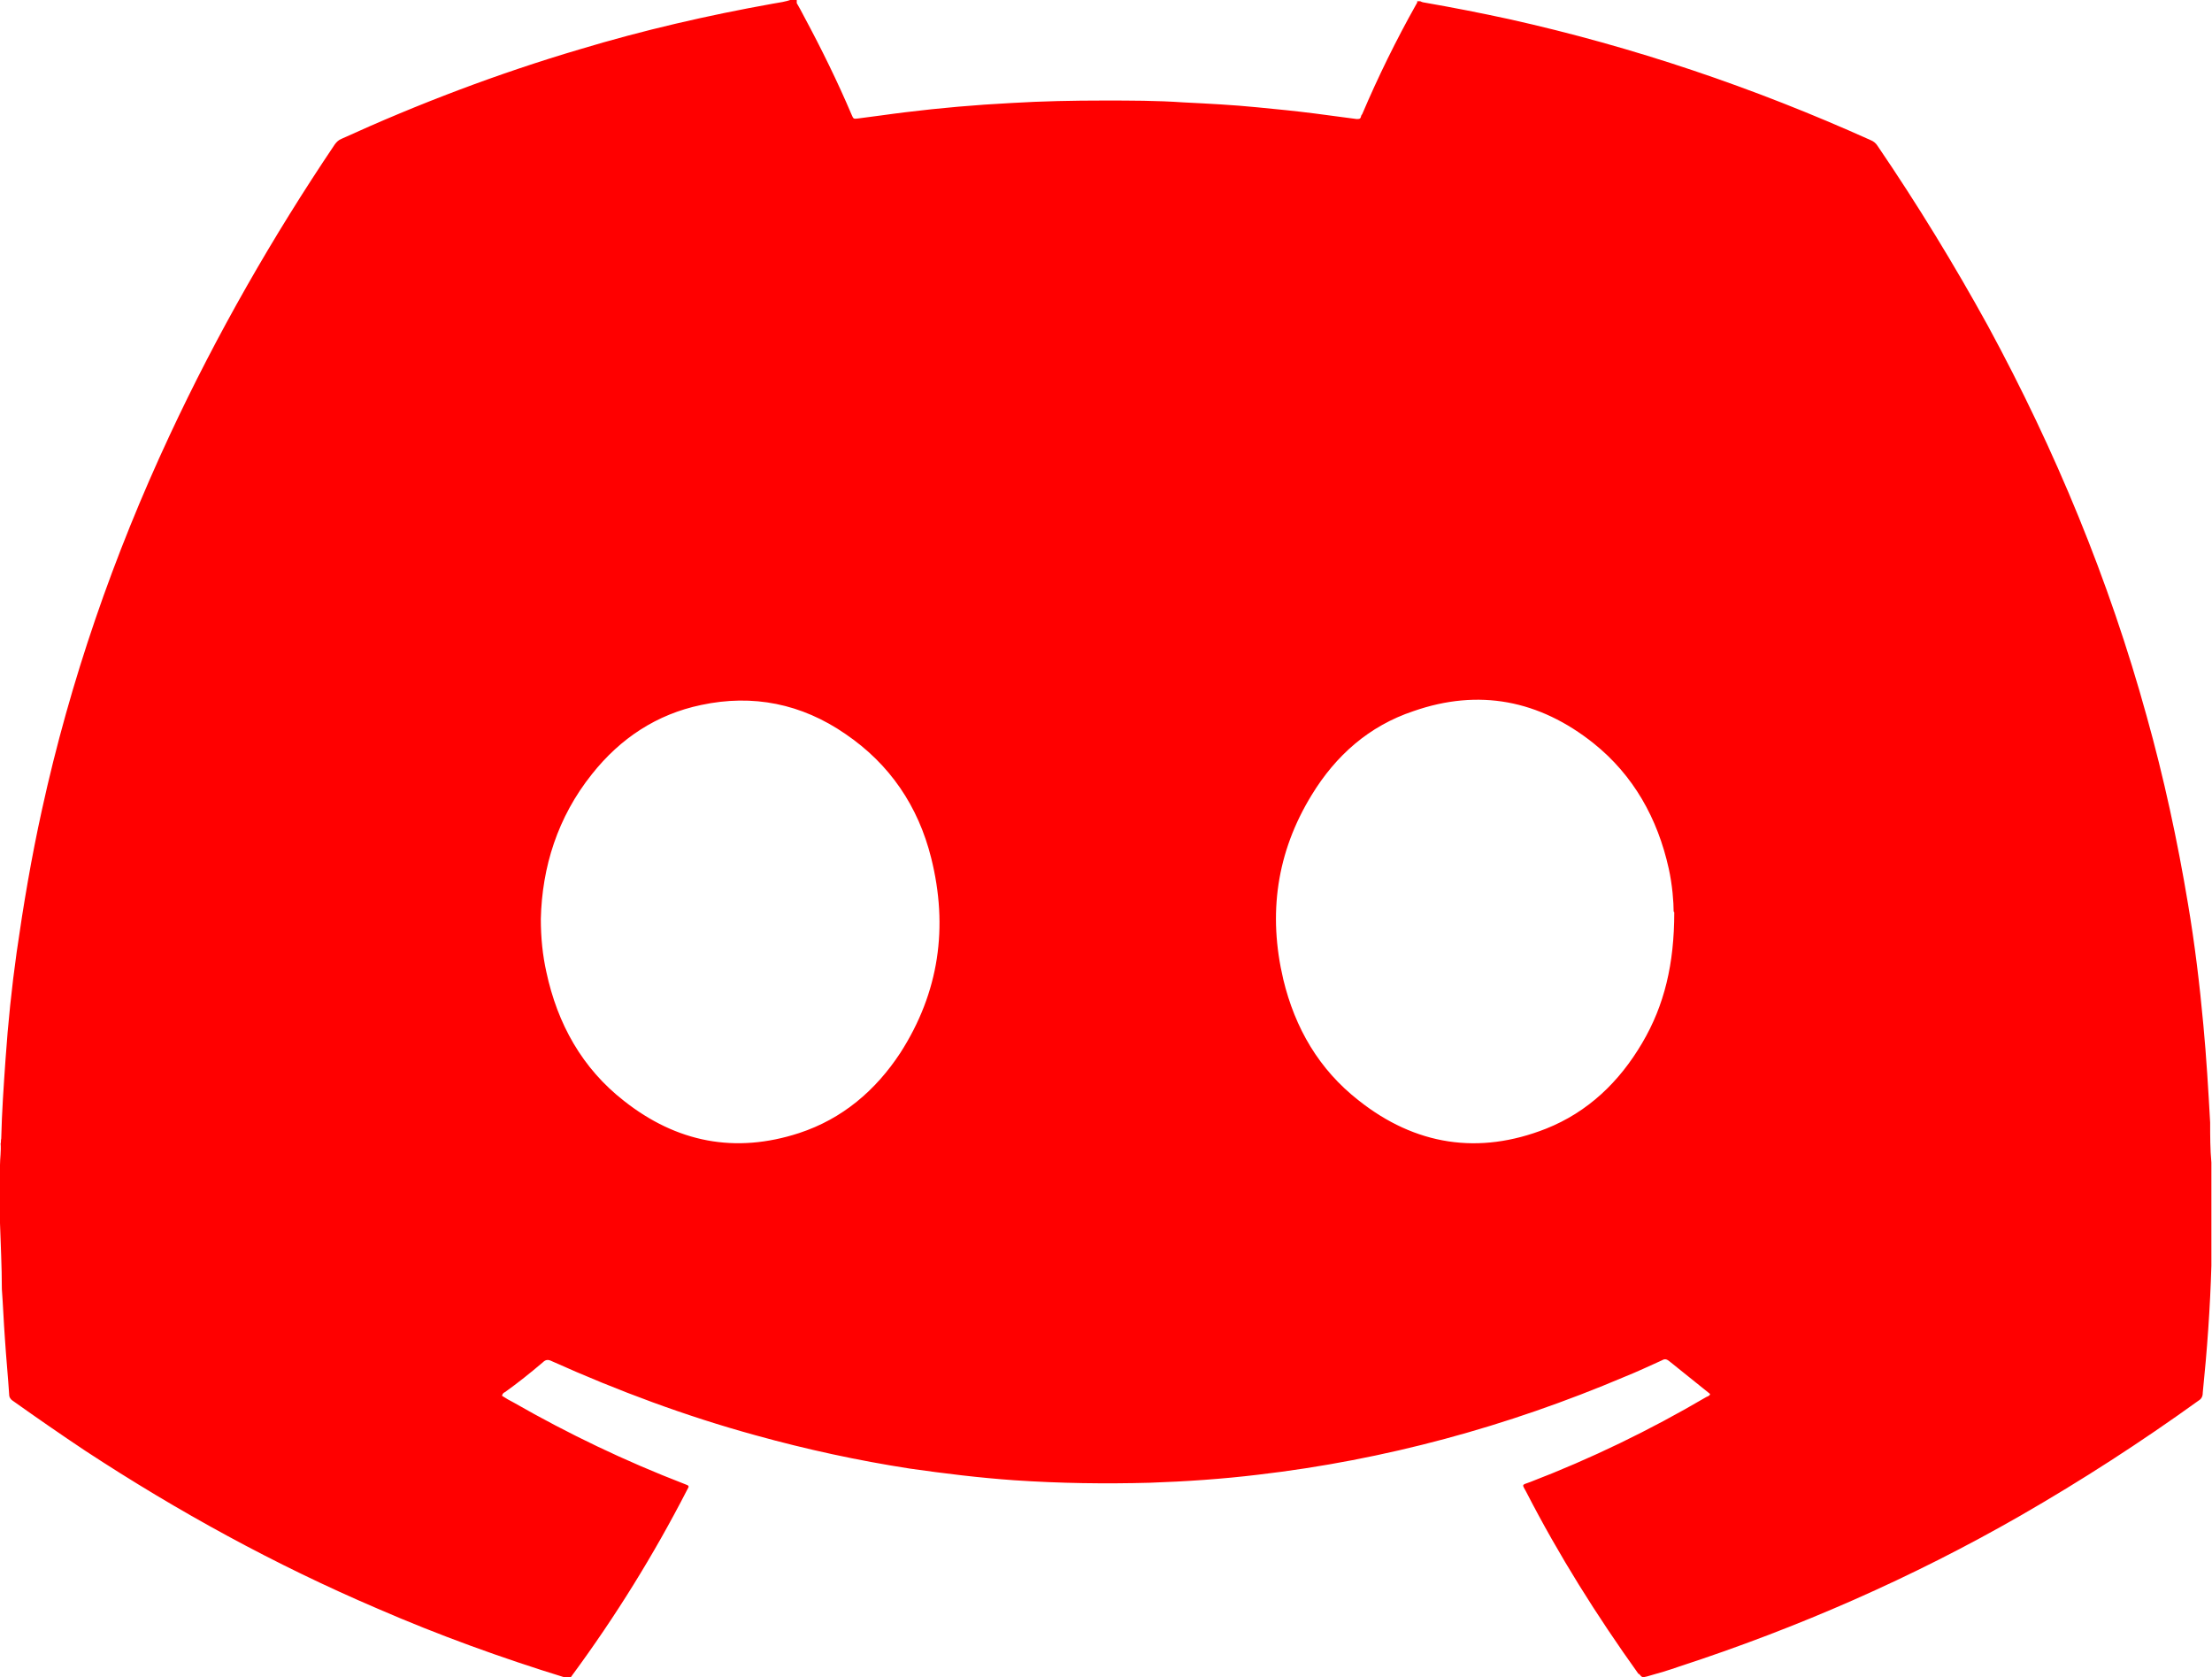 <?xml version="1.0" encoding="UTF-8"?><svg id="Design" xmlns="http://www.w3.org/2000/svg" viewBox="0 0 35.87 27.19"><defs><style>.cls-1{fill:#f0000;}</style></defs><path class="cls-1" d="M12.87,0h.05s0,.03,0,.05c.04,.07,.08,.14,.12,.22,.28,.52,.54,1.05,.77,1.59,.03,.07,.03,.07,.11,.06,.25-.03,.51-.07,.76-.1,.57-.07,1.14-.12,1.72-.15,.5-.03,1-.04,1.5-.04,.43,0,.86,0,1.29,.03,.4,.02,.8,.04,1.2,.08,.31,.03,.62,.06,.93,.1,.23,.03,.45,.06,.68,.09,.04,0,.06,0,.07-.04,0-.01,.01-.03,.02-.04,.26-.61,.55-1.2,.87-1.77,.01-.02,.03-.04,.02-.06h.05s.04,.02,.06,.02c.46,.08,.92,.17,1.38,.27,2.02,.45,3.97,1.11,5.86,1.96,.05,.02,.09,.05,.12,.1,.64,.94,1.24,1.92,1.79,2.92,1.09,2.01,1.96,4.11,2.57,6.32,.28,1,.5,2.02,.67,3.04,.11,.65,.19,1.31,.25,1.97,.05,.53,.08,1.05,.11,1.58,0,.22,0,.43,.02,.65,0,.06,0,.13,0,.19,0,.49,0,.99,0,1.48-.02,.69-.07,1.38-.14,2.06,0,.06-.02,.1-.07,.13-.93,.67-1.89,1.29-2.88,1.86-1.76,1.01-3.61,1.82-5.54,2.45-.17,.06-.34,.11-.52,.16-.08,.02-.08,.02-.13-.04h-.01c-.68-.95-1.29-1.92-1.82-2.95-.07-.13-.08-.11,.06-.16,.99-.38,1.94-.84,2.86-1.38,.02-.01,.06-.02,.06-.05h0c-.22-.18-.44-.35-.66-.53-.05-.04-.08-.04-.13-.01-.2,.09-.39,.18-.59,.26-1.91,.81-3.89,1.35-5.95,1.59-.58,.07-1.17,.11-1.75,.13-.73,.02-1.46,.01-2.2-.04-.57-.04-1.14-.11-1.7-.19-.84-.13-1.67-.31-2.5-.54-1.13-.31-2.23-.72-3.3-1.2-.06-.03-.1-.03-.15,.02-.2,.17-.4,.33-.61,.48-.02,.01-.04,.02-.05,.06,.06,.04,.13,.08,.19,.11,.89,.51,1.81,.95,2.77,1.32,.08,.03,.08,.03,.04,.1-.54,1.05-1.16,2.05-1.86,3-.04,.06-.04,.06-.11,.04-1.04-.32-2.06-.69-3.05-1.12-1.66-.71-3.23-1.57-4.74-2.56-.39-.26-.78-.53-1.16-.8-.03-.02-.06-.04-.07-.09-.02-.31-.05-.61-.07-.92-.02-.27-.03-.54-.05-.81C.03,20.52,.01,20.17,0,19.83v-.65c0-.1,0-.19,0-.29,0-.11,.02-.23,.01-.35,.01-.02,0-.05,.01-.08,.01-.43,.04-.86,.07-1.29,.04-.58,.1-1.16,.18-1.73,.11-.77,.24-1.54,.41-2.31,.46-2.1,1.16-4.12,2.07-6.07,.77-1.65,1.67-3.22,2.68-4.72,.03-.04,.06-.07,.11-.09,1.25-.57,2.54-1.06,3.86-1.45,1.03-.31,2.07-.55,3.13-.74,.11-.02,.21-.03,.31-.07Zm14.27,14.78c0-.15-.02-.43-.08-.7-.18-.81-.57-1.51-1.22-2.03-.88-.7-1.86-.89-2.92-.52-.72,.24-1.26,.72-1.65,1.36-.57,.93-.71,1.93-.46,2.99,.19,.79,.58,1.46,1.22,1.96,.92,.73,1.95,.89,3.04,.46,.68-.27,1.19-.76,1.56-1.39,.36-.61,.52-1.28,.52-2.12Zm-18.37,.11c0,.32,.03,.6,.09,.87,.18,.84,.58,1.56,1.26,2.09,.85,.67,1.8,.86,2.84,.52,.7-.23,1.24-.69,1.64-1.3,.63-.98,.78-2.04,.5-3.16-.21-.84-.67-1.52-1.39-2.01-.71-.49-1.5-.65-2.34-.47-.72,.15-1.31,.54-1.77,1.12-.56,.7-.81,1.51-.83,2.35Z"/></svg>
